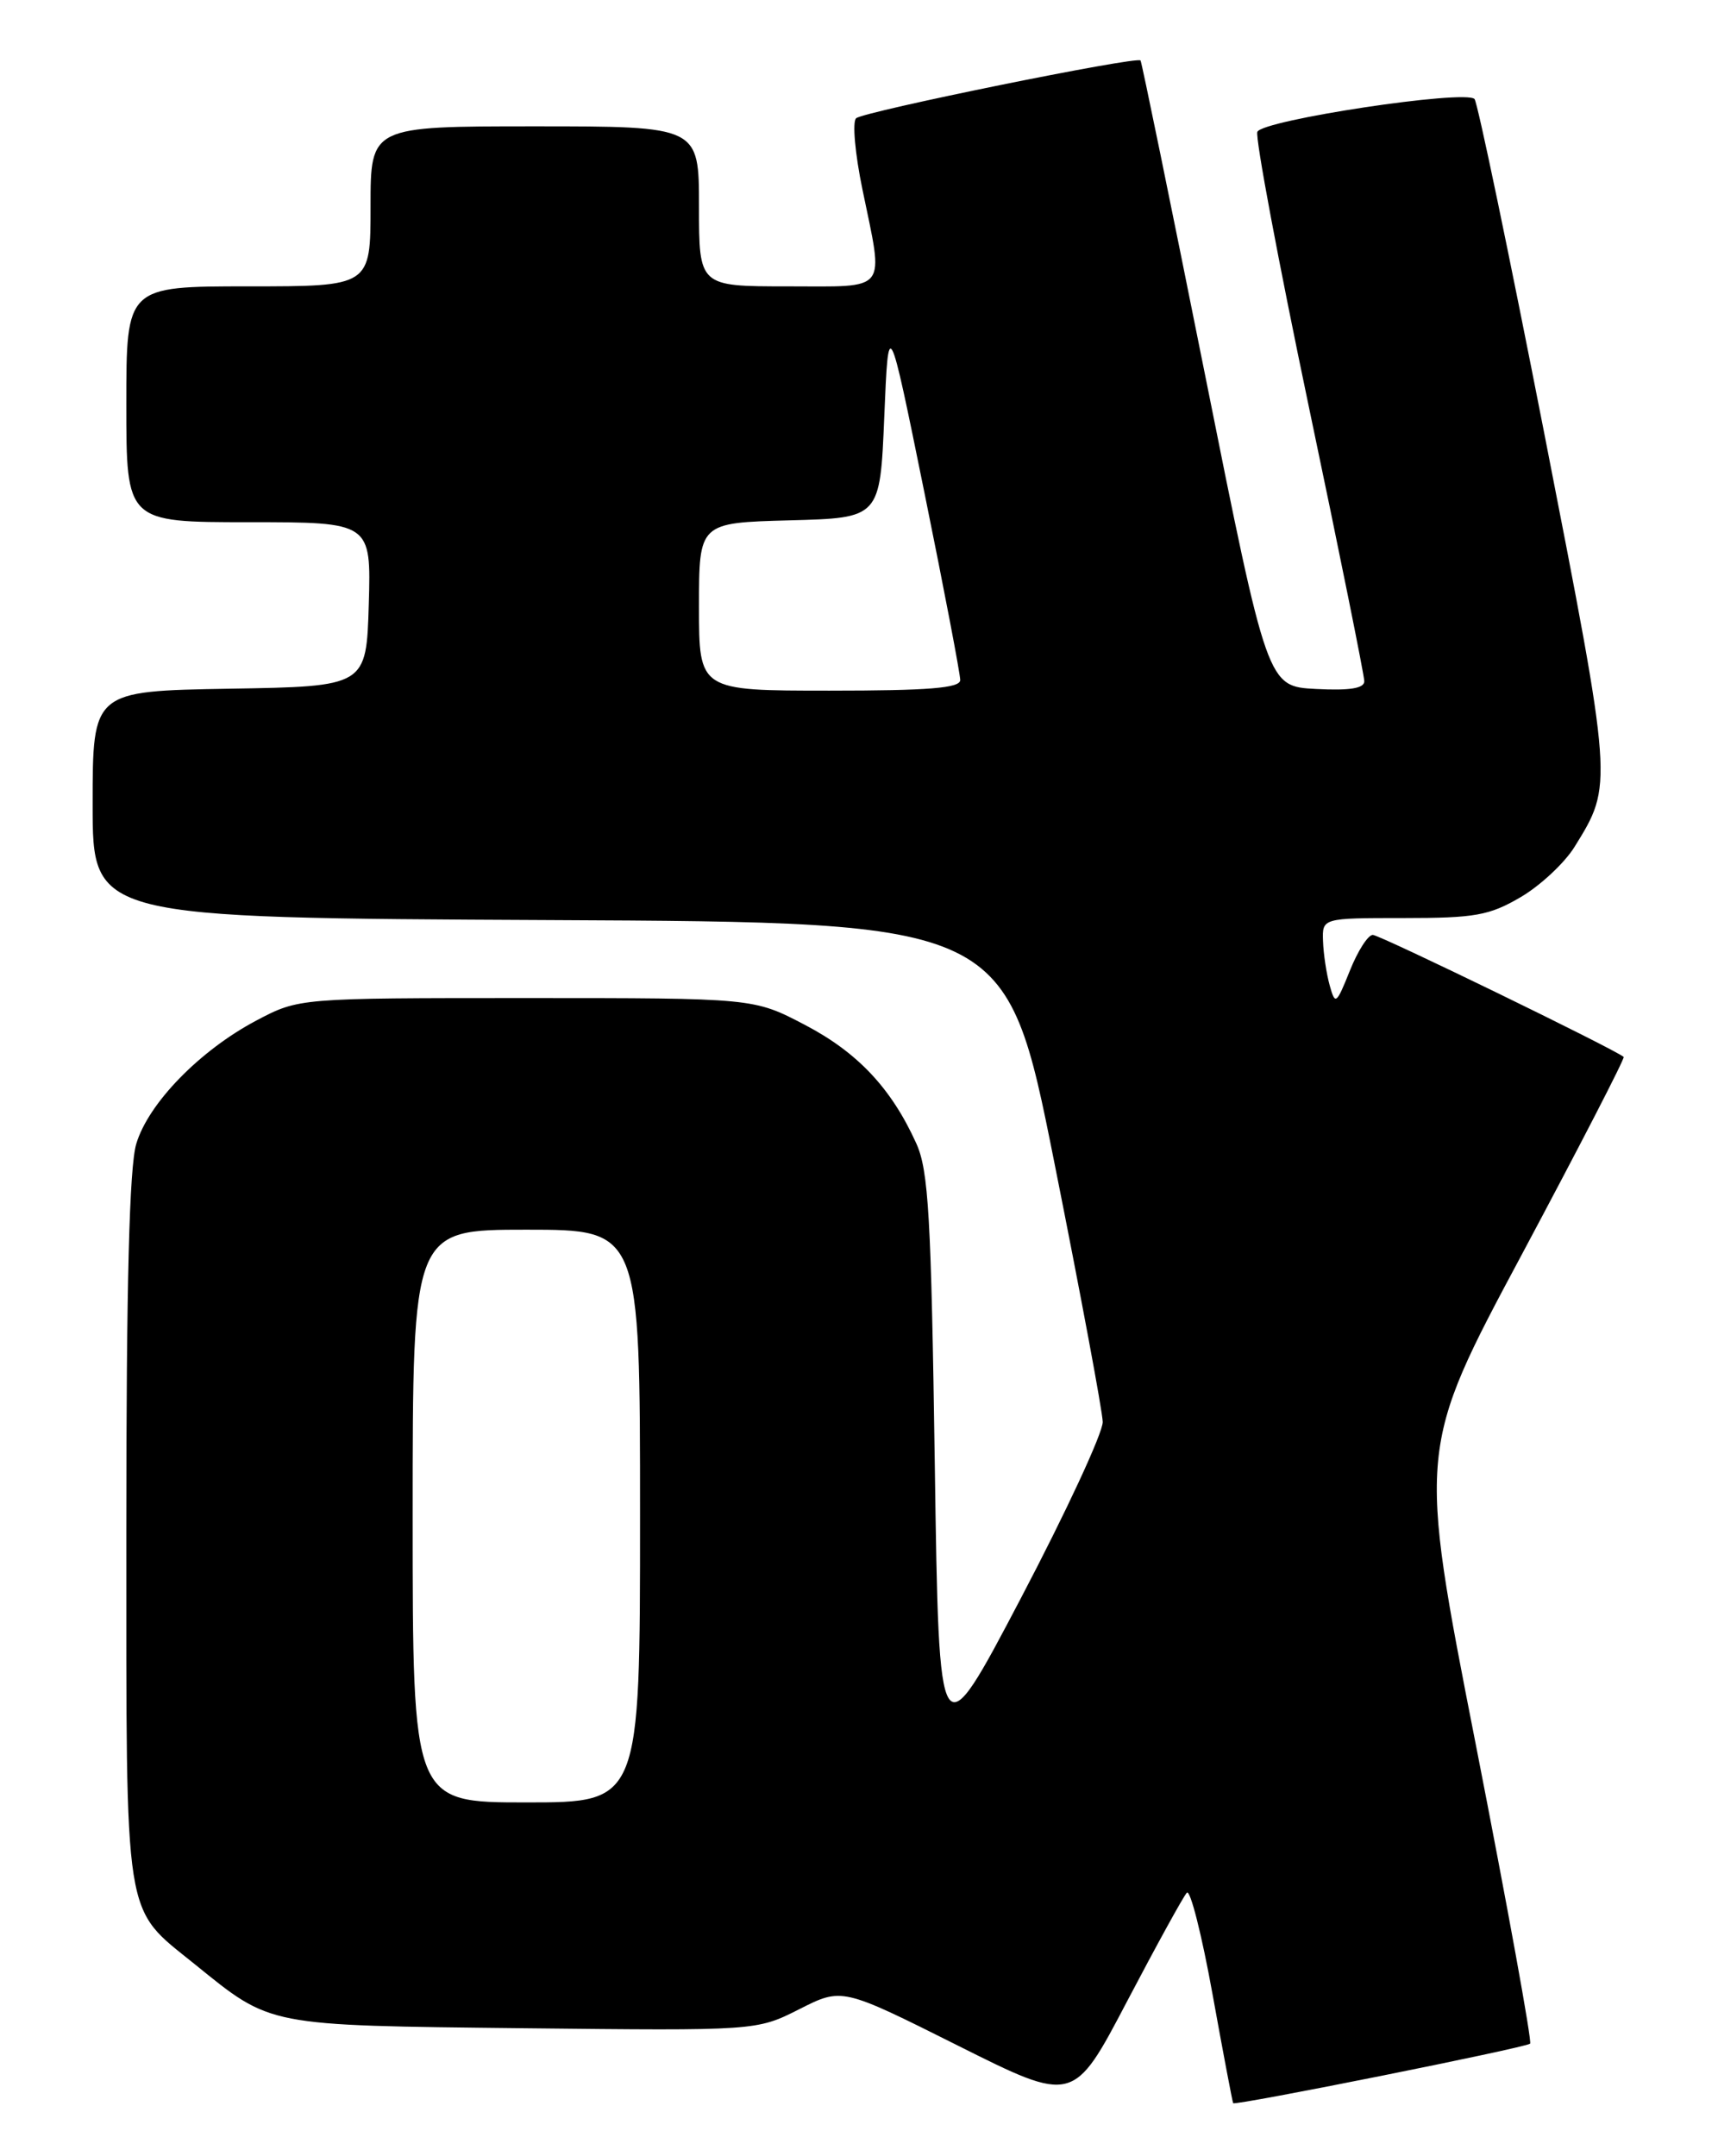 <?xml version="1.0" encoding="UTF-8" standalone="no"?>
<!DOCTYPE svg PUBLIC "-//W3C//DTD SVG 1.1//EN" "http://www.w3.org/Graphics/SVG/1.1/DTD/svg11.dtd" >
<svg xmlns="http://www.w3.org/2000/svg" xmlns:xlink="http://www.w3.org/1999/xlink" version="1.1" viewBox="0 0 204 256">
 <g >
 <path fill="currentColor"
d=" M 140.93 224.72 C 141.33 224.29 142.70 229.69 143.97 236.72 C 145.24 243.75 146.35 249.59 146.43 249.71 C 146.67 250.03 181.23 243.11 181.69 242.64 C 181.93 242.41 179.02 226.43 175.24 207.13 C 168.35 172.03 168.35 172.03 180.73 148.90 C 187.53 136.17 192.96 125.64 192.80 125.49 C 191.81 124.61 163.84 111.00 163.01 111.00 C 162.44 111.00 161.22 112.91 160.29 115.24 C 158.67 119.27 158.55 119.36 157.89 116.99 C 157.51 115.62 157.15 113.26 157.10 111.75 C 157.00 109.00 157.00 109.00 166.66 109.00 C 175.16 109.00 176.84 108.70 180.58 106.51 C 182.91 105.14 185.79 102.45 186.97 100.54 C 191.55 93.14 191.57 93.39 183.38 51.50 C 179.18 30.05 175.45 12.17 175.09 11.76 C 174.04 10.60 149.84 14.26 149.30 15.66 C 149.04 16.34 151.79 31.02 155.41 48.27 C 159.04 65.53 162.00 80.20 162.00 80.88 C 162.00 81.73 160.28 82.01 156.25 81.80 C 150.50 81.50 150.50 81.50 143.09 44.50 C 139.01 24.15 135.57 7.36 135.43 7.18 C 135.03 6.64 102.56 13.24 101.66 14.04 C 101.19 14.45 101.53 18.26 102.41 22.50 C 104.96 34.88 105.64 34.00 93.50 34.00 C 83.00 34.00 83.00 34.00 83.00 24.50 C 83.00 15.00 83.00 15.00 63.50 15.00 C 44.00 15.00 44.00 15.00 44.00 24.50 C 44.00 34.00 44.00 34.00 29.50 34.00 C 15.00 34.00 15.00 34.00 15.00 48.00 C 15.00 62.00 15.00 62.00 29.54 62.00 C 44.07 62.00 44.07 62.00 43.79 71.75 C 43.50 81.50 43.50 81.50 27.25 81.77 C 11.00 82.05 11.00 82.05 11.00 95.52 C 11.00 108.98 11.00 108.98 65.25 109.24 C 119.50 109.50 119.50 109.50 125.19 138.00 C 128.32 153.68 130.91 167.54 130.94 168.82 C 130.97 170.09 126.61 179.49 121.25 189.70 C 111.50 208.27 111.50 208.27 111.00 173.89 C 110.57 144.39 110.26 138.97 108.80 135.75 C 105.84 129.21 101.83 124.95 95.57 121.68 C 89.50 118.50 89.50 118.50 62.50 118.50 C 35.50 118.50 35.50 118.50 30.45 121.16 C 23.74 124.71 17.62 130.98 16.18 135.81 C 15.36 138.54 15.00 152.40 15.00 181.62 C 15.01 228.93 14.59 226.29 23.14 233.22 C 32.27 240.61 31.52 240.47 62.17 240.81 C 89.84 241.11 89.84 241.11 94.91 238.55 C 99.98 235.98 99.98 235.98 113.72 242.86 C 127.47 249.75 127.47 249.75 133.83 237.62 C 137.33 230.96 140.52 225.15 140.93 224.72 Z  M 49.00 180.00 C 49.00 146.00 49.00 146.00 62.50 146.00 C 76.00 146.00 76.00 146.00 76.00 180.00 C 76.00 214.00 76.00 214.00 62.50 214.00 C 49.00 214.00 49.00 214.00 49.00 180.00 Z  M 83.00 72.03 C 83.00 62.07 83.00 62.07 93.75 61.78 C 104.50 61.50 104.50 61.50 105.00 49.50 C 105.50 37.50 105.50 37.50 109.77 58.50 C 112.12 70.05 114.03 80.06 114.02 80.75 C 114.00 81.70 110.22 82.00 98.50 82.00 C 83.00 82.00 83.00 82.00 83.00 72.03 Z "/>
</g>
</svg>
